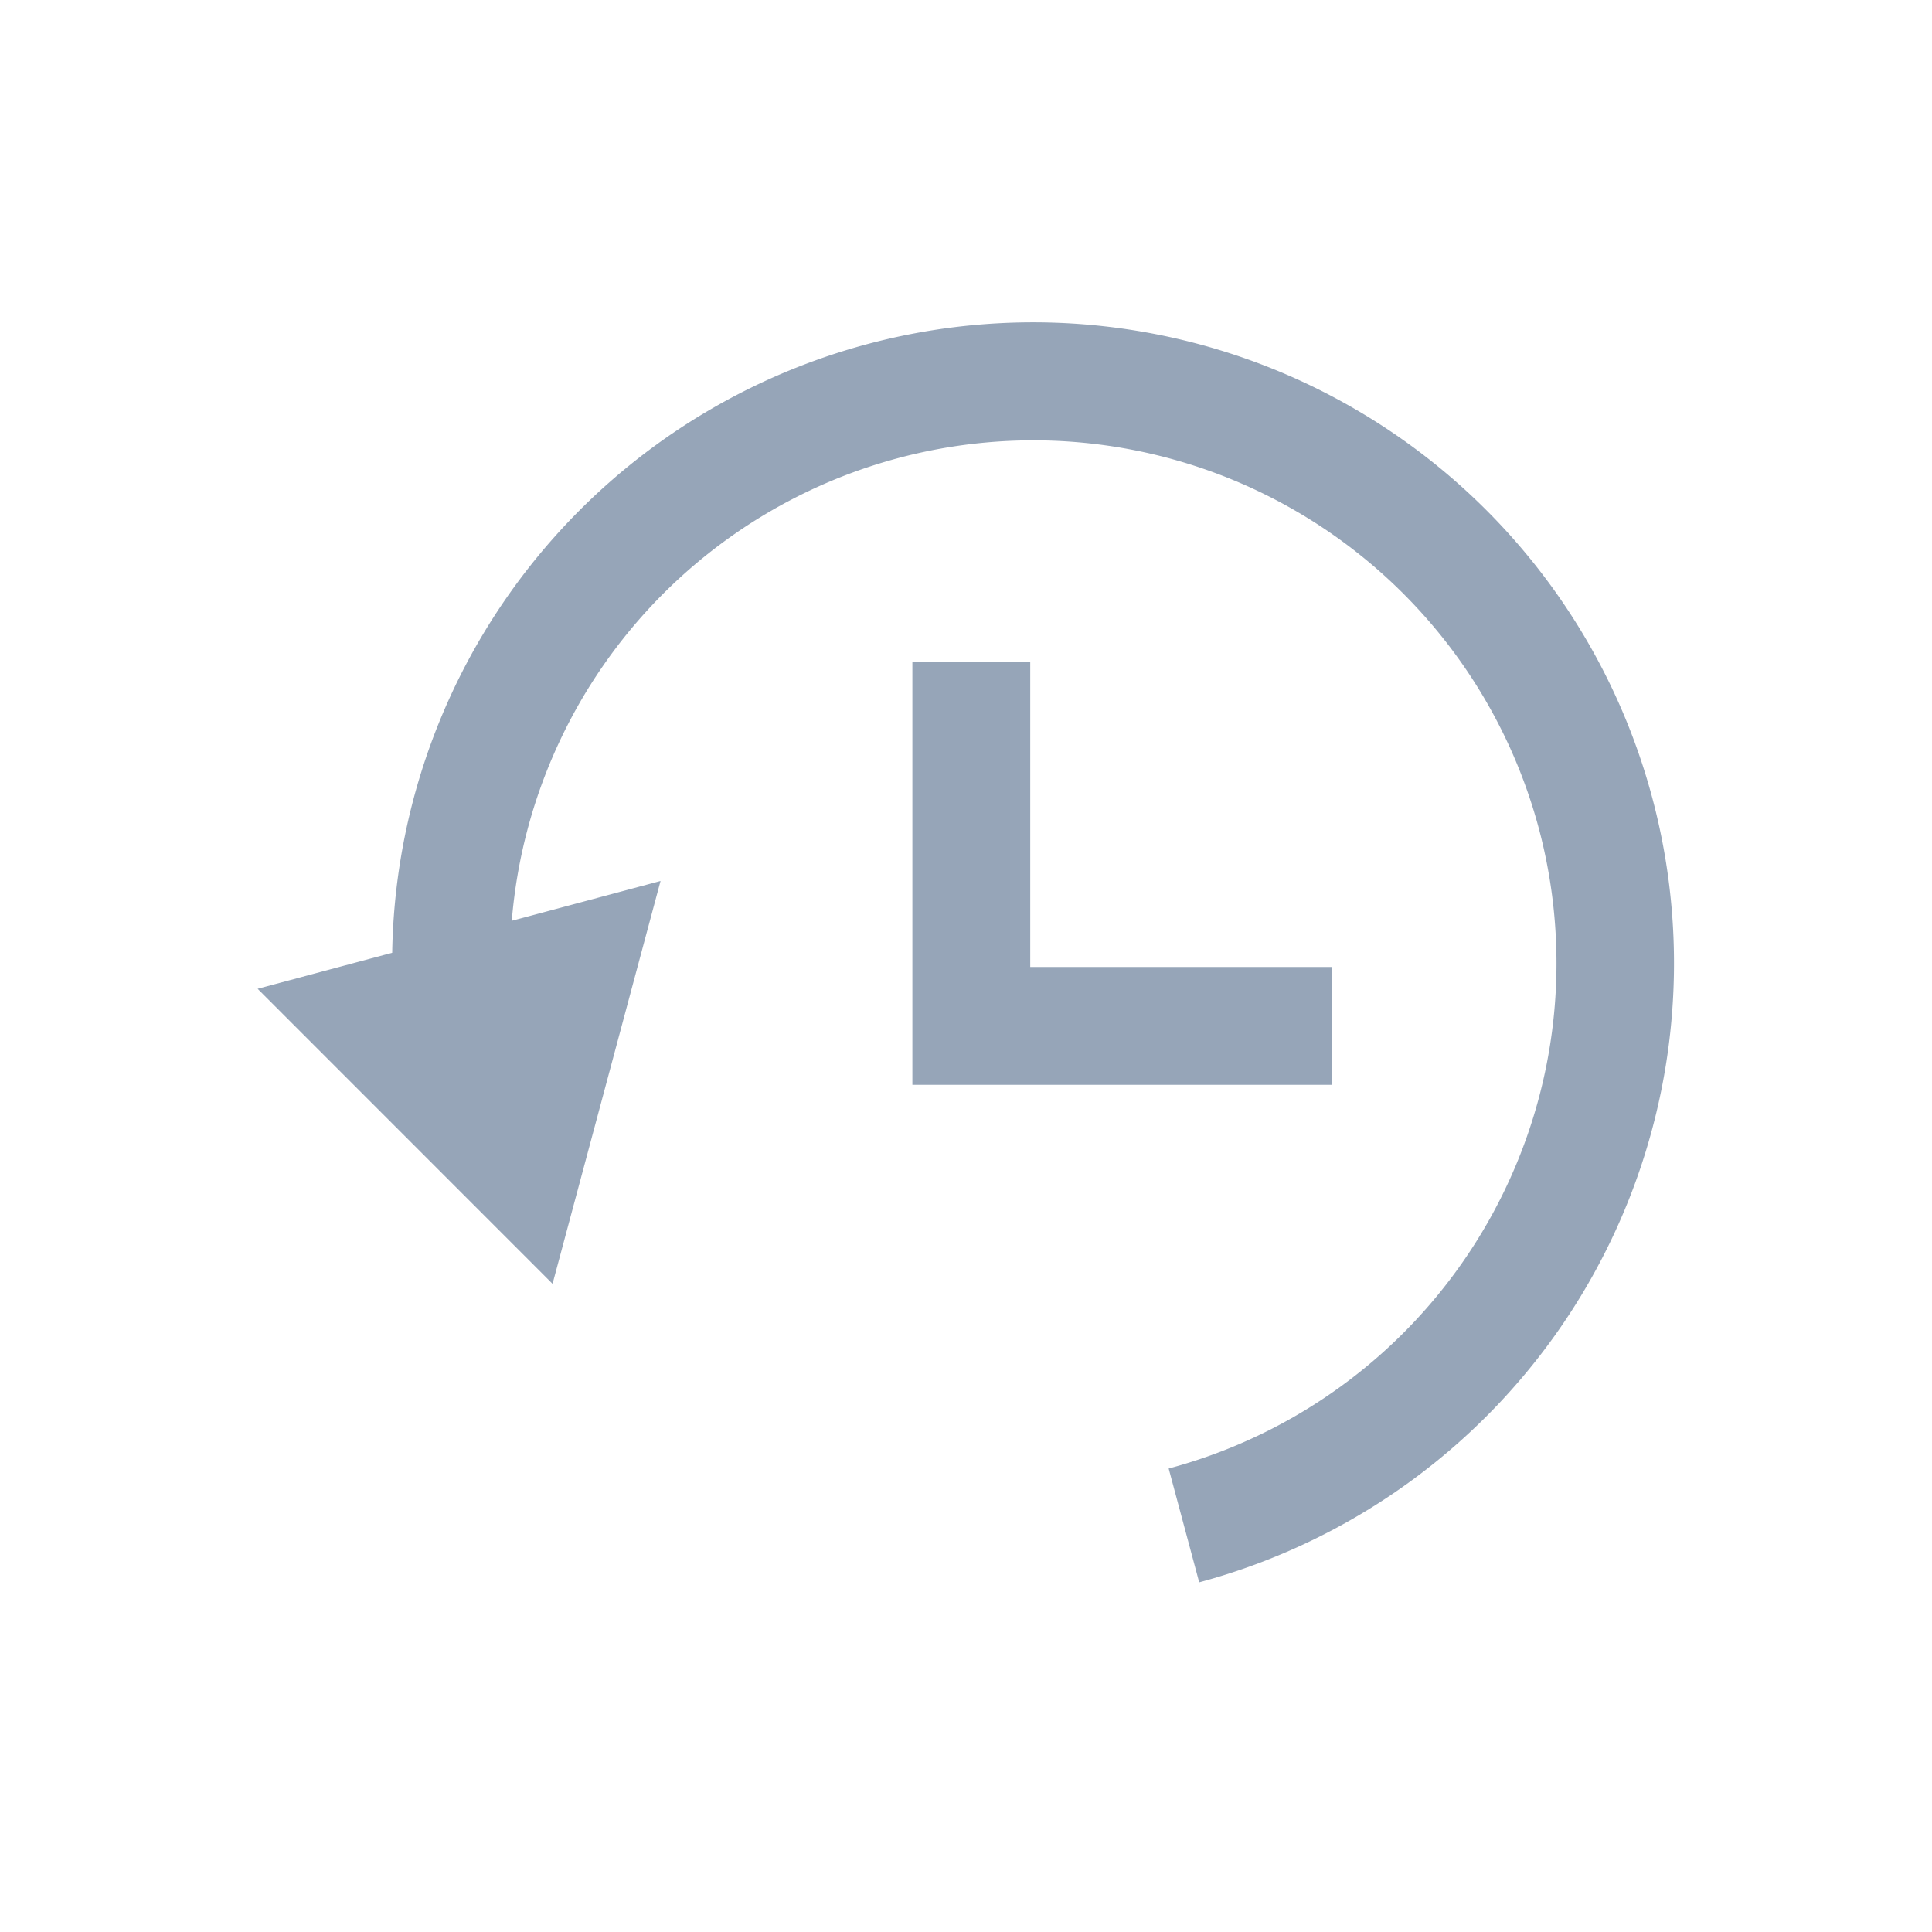 <svg width="20" height="20" fill="none" xmlns="http://www.w3.org/2000/svg">
    <path d="M10.665 6.854v3.156h3.12v1.22h-4.34V6.854h1.22zM6.838 9.12l-1.54.412a5.417 5.417 0 0 1 10.63-.963 5.415 5.415 0 0 1-3.83 6.633l.316 1.178A6.635 6.635 0 1 0 4.06 9.863l-1.393.373L5.72 13.29 6.838 9.12z" fill="#96A5B8"/>
</svg>

